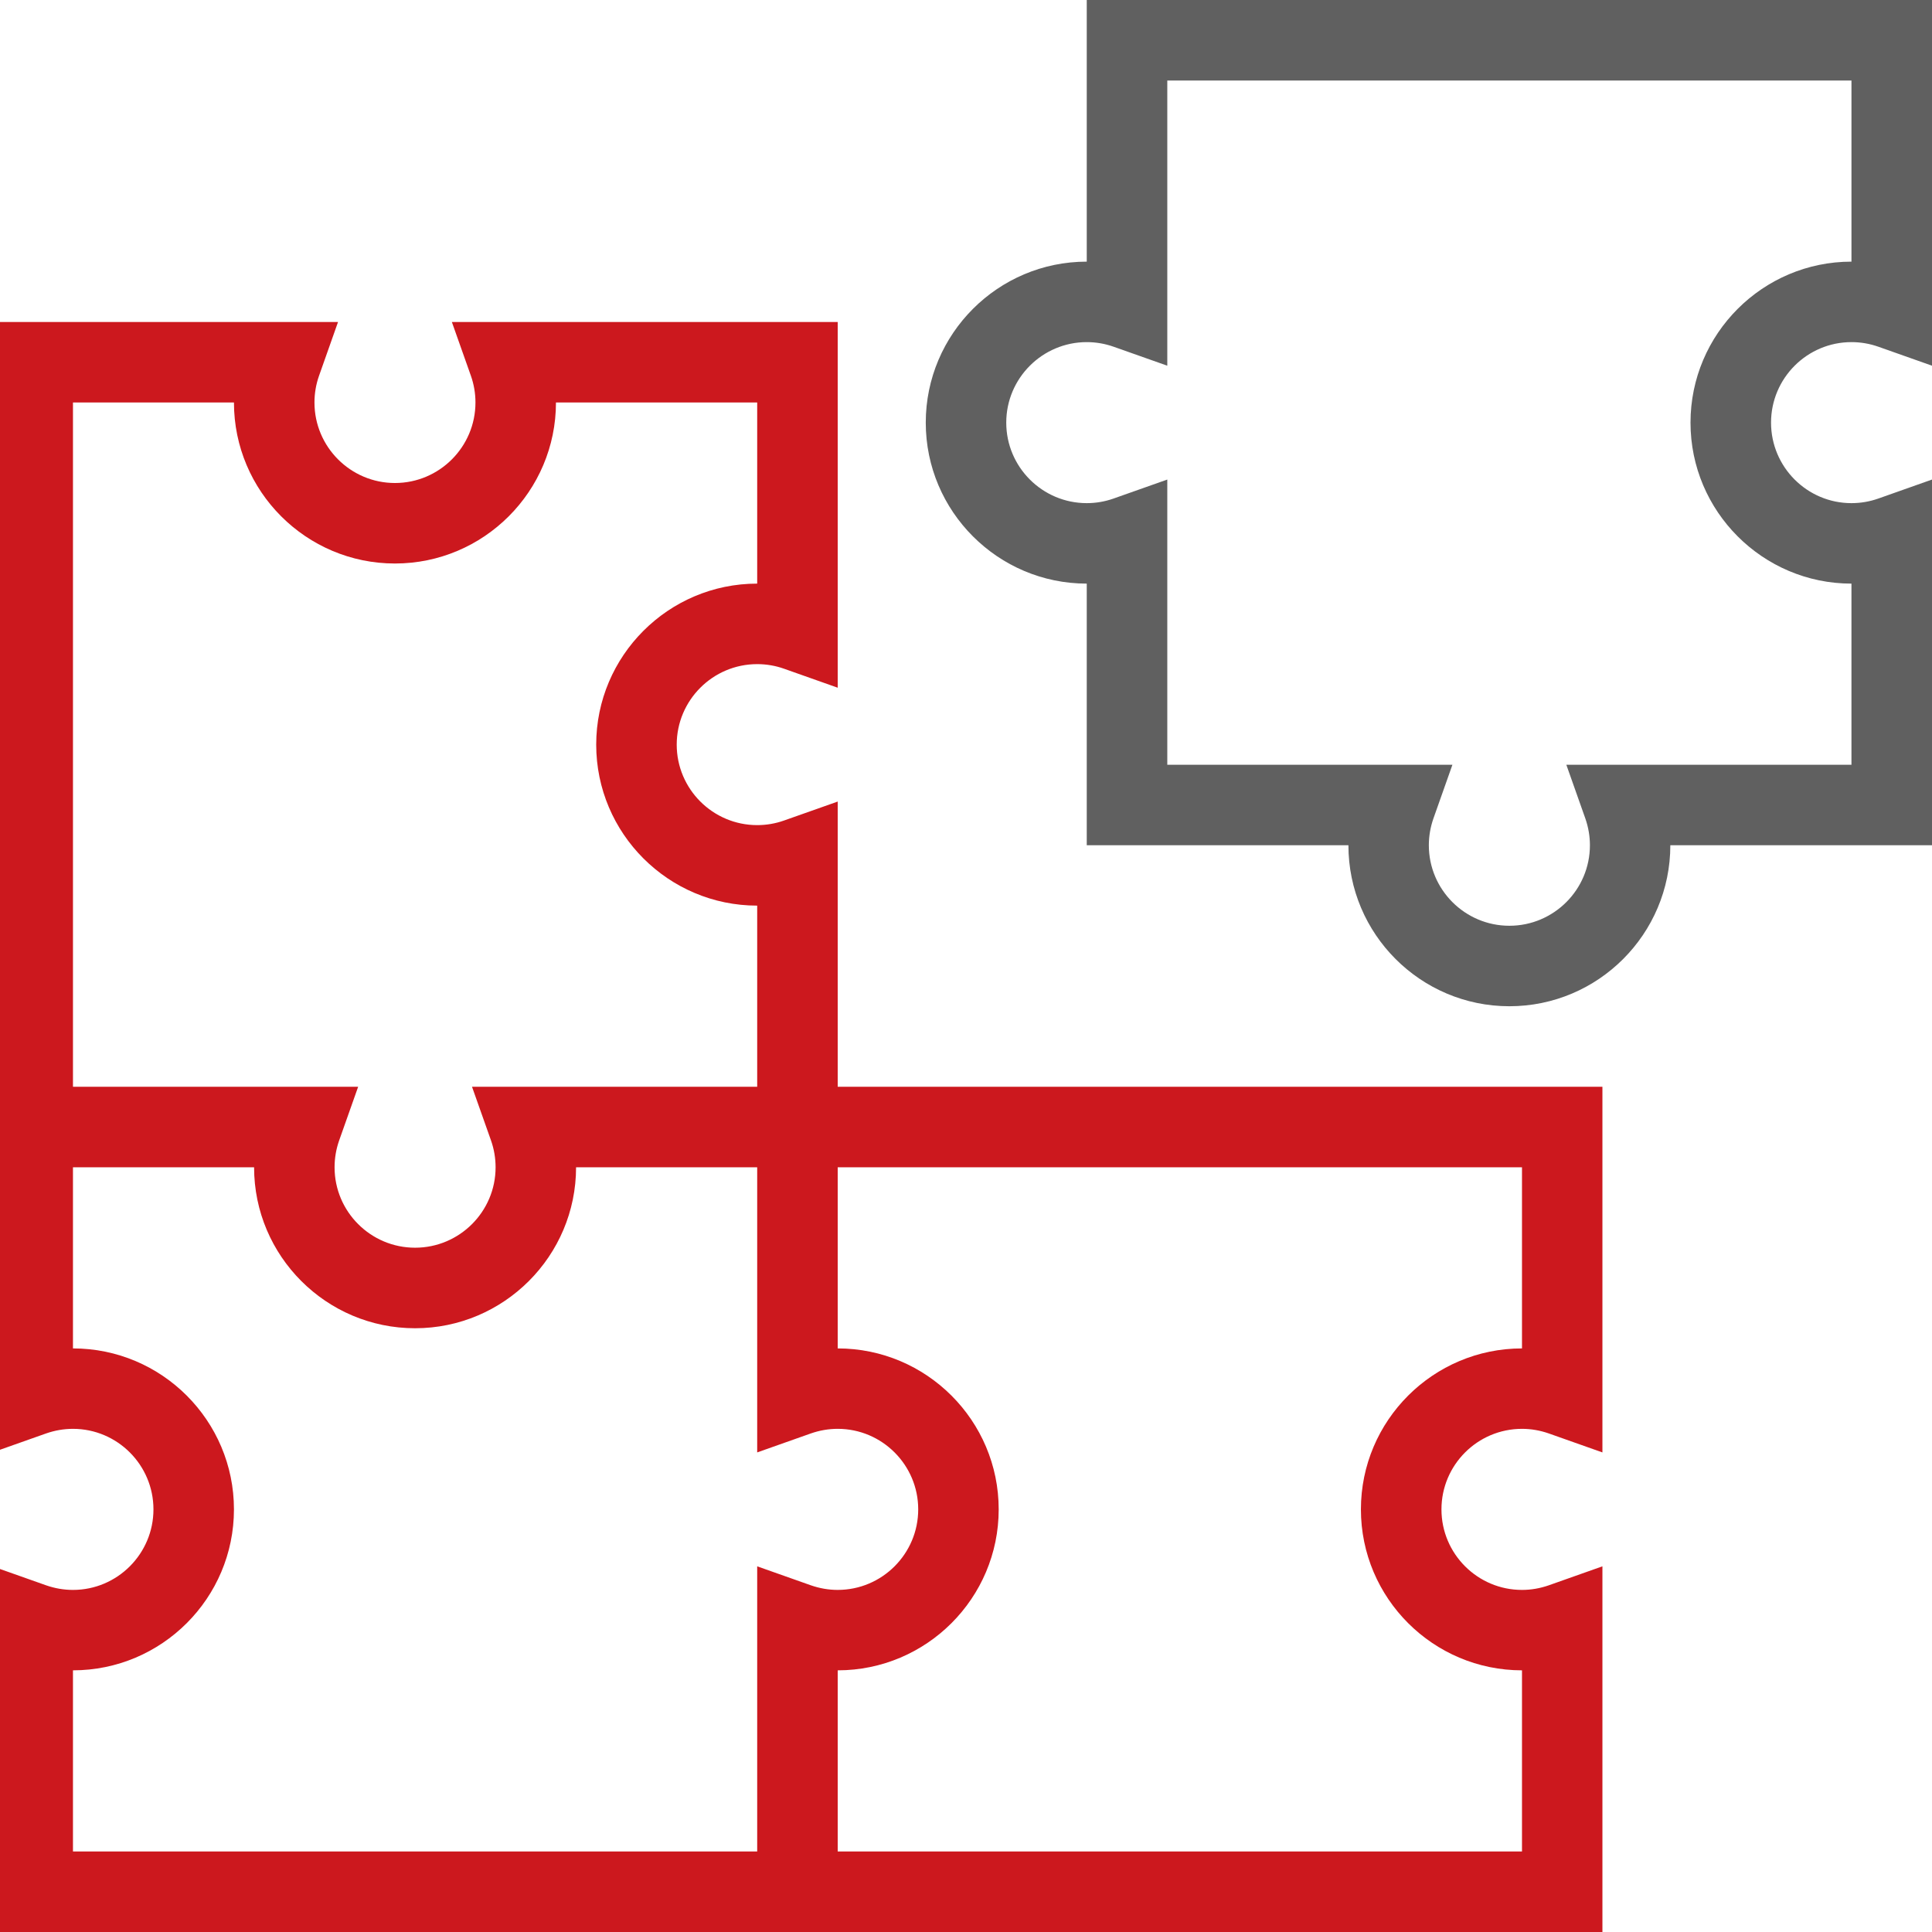 <svg width="512" height="512" xmlns="http://www.w3.org/2000/svg">

 <g>
  <title>background</title>
  <rect fill="none" id="canvas_background" height="402" width="582" y="-1" x="-1"/>
 </g>
 <g>
  <title>Layer 1</title>
  <g id="svg_1">
   <g id="svg_2">
    <path fill="#cc181e" id="svg_3" d="m403.344,378.656c2.422,0 4.812,0.422 7.094,1.219l14.219,5.031l0,-96.906l-202.657,0l0,-75.578l-14.219,5.023c-2.289,0.812 -4.68,1.219 -7.117,1.219c-11.758,0 -21.328,-9.57 -21.328,-21.328c0,-11.766 9.57,-21.336 21.328,-21.336c2.438,0 4.828,0.406 7.117,1.219l14.219,5.031l0,-96.914l-102.25,0l5.031,14.219c0.812,2.289 1.219,4.68 1.219,7.109c0,11.766 -9.57,21.336 -21.336,21.336c-11.758,0 -21.328,-9.57 -21.328,-21.336c0,-2.43 0.406,-4.82 1.219,-7.109l5.023,-14.219l-91.578,0l0,202.664l0,21.344l0,75.562l14.219,-5.031c2.289,-0.797 4.68,-1.219 7.117,-1.219c11.758,0 21.328,9.578 21.328,21.344s-9.57,21.344 -21.328,21.344c-2.438,0 -4.828,-0.422 -7.117,-1.219l-14.219,-5.031l0,96.906l202.664,0l21.336,0l202.656,0l0,-96.906l-14.219,5.031c-2.281,0.797 -4.672,1.219 -7.094,1.219c-11.781,0 -21.343,-9.578 -21.343,-21.344s9.562,-21.344 21.344,-21.344zm-384.008,-271.992l42.664,0c0,23.531 19.141,42.672 42.664,42.672c23.531,0 42.672,-19.141 42.672,-42.672l53.328,0l0,48c-23.523,0 -42.664,19.141 -42.664,42.672c0,23.523 19.141,42.664 42.664,42.664l0,48l-75.578,0l5.031,14.219c0.805,2.281 1.219,4.688 1.219,7.125c0,11.75 -9.57,21.312 -21.336,21.312s-21.336,-9.562 -21.336,-21.312c0,-2.438 0.414,-4.844 1.219,-7.125l5.031,-14.219l-75.578,0l0,-181.336zm195.555,313.461l-14.227,-5.031l0,75.562l-181.328,0l0,-48c23.523,0 42.664,-19.125 42.664,-42.656s-19.141,-42.656 -42.664,-42.656l0,-48l24.883,0l23.117,0c0,23.515 19.141,42.656 42.664,42.656s42.664,-19.141 42.664,-42.656l48,0l0,75.562l14.227,-5.031c2.281,-0.797 4.68,-1.219 7.109,-1.219c11.766,0 21.336,9.578 21.336,21.344s-9.57,21.344 -21.336,21.344c-2.43,0 -4.828,-0.422 -7.109,-1.219zm188.453,22.531l0,48l-181.344,0l0,-48c23.523,0 42.664,-19.125 42.664,-42.656s-19.141,-42.656 -42.664,-42.656l0,-48l181.344,0l0,48c-23.531,0 -42.688,19.125 -42.688,42.656s19.156,42.656 42.688,42.656z"/>
   </g>
  </g>
  <g id="svg_4">
   <g id="svg_5">
    <path fill="#606060" id="svg_6" d="m490.656,90.664c2.438,0 4.844,0.414 7.125,1.219l14.219,5.031l0,-96.914l-224,0l0,69.336c-23.523,0 -42.664,19.141 -42.664,42.664s19.141,42.664 42.664,42.664l0,69.336l69.344,0c0,23.523 19.125,42.664 42.656,42.664s42.656,-19.141 42.656,-42.664l69.344,0l0,-96.914l-14.219,5.031c-2.281,0.805 -4.688,1.219 -7.125,1.219c-11.75,0 -21.312,-9.57 -21.312,-21.336s9.562,-21.336 21.312,-21.336zm0,64l0,48l-75.562,0l5.031,14.227c0.797,2.281 1.219,4.68 1.219,7.109c0,11.766 -9.578,21.336 -21.344,21.336s-21.344,-9.57 -21.344,-21.336c0,-2.43 0.422,-4.828 1.219,-7.109l5.031,-14.227l-75.562,0l0,-75.578l-14.234,5.031c-2.281,0.805 -4.672,1.219 -7.109,1.219c-11.766,0 -21.336,-9.57 -21.336,-21.336s9.57,-21.336 21.336,-21.336c2.438,0 4.828,0.414 7.109,1.219l14.234,5.031l0,-75.578l181.312,0l0,48c-23.515,0 -42.656,19.141 -42.656,42.664s19.141,42.664 42.656,42.664z"/>
   </g>
  </g>
  <g id="svg_7"/>
  <g id="svg_8"/>
  <g id="svg_9"/>
  <g id="svg_10"/>
  <g id="svg_11"/>
  <g id="svg_12"/>
  <g id="svg_13"/>
  <g id="svg_14"/>
  <g id="svg_15"/>
  <g id="svg_16"/>
  <g id="svg_17"/>
  <g id="svg_18"/>
  <g id="svg_19"/>
  <g id="svg_20"/>
  <g id="svg_21"/>
 </g>
</svg>